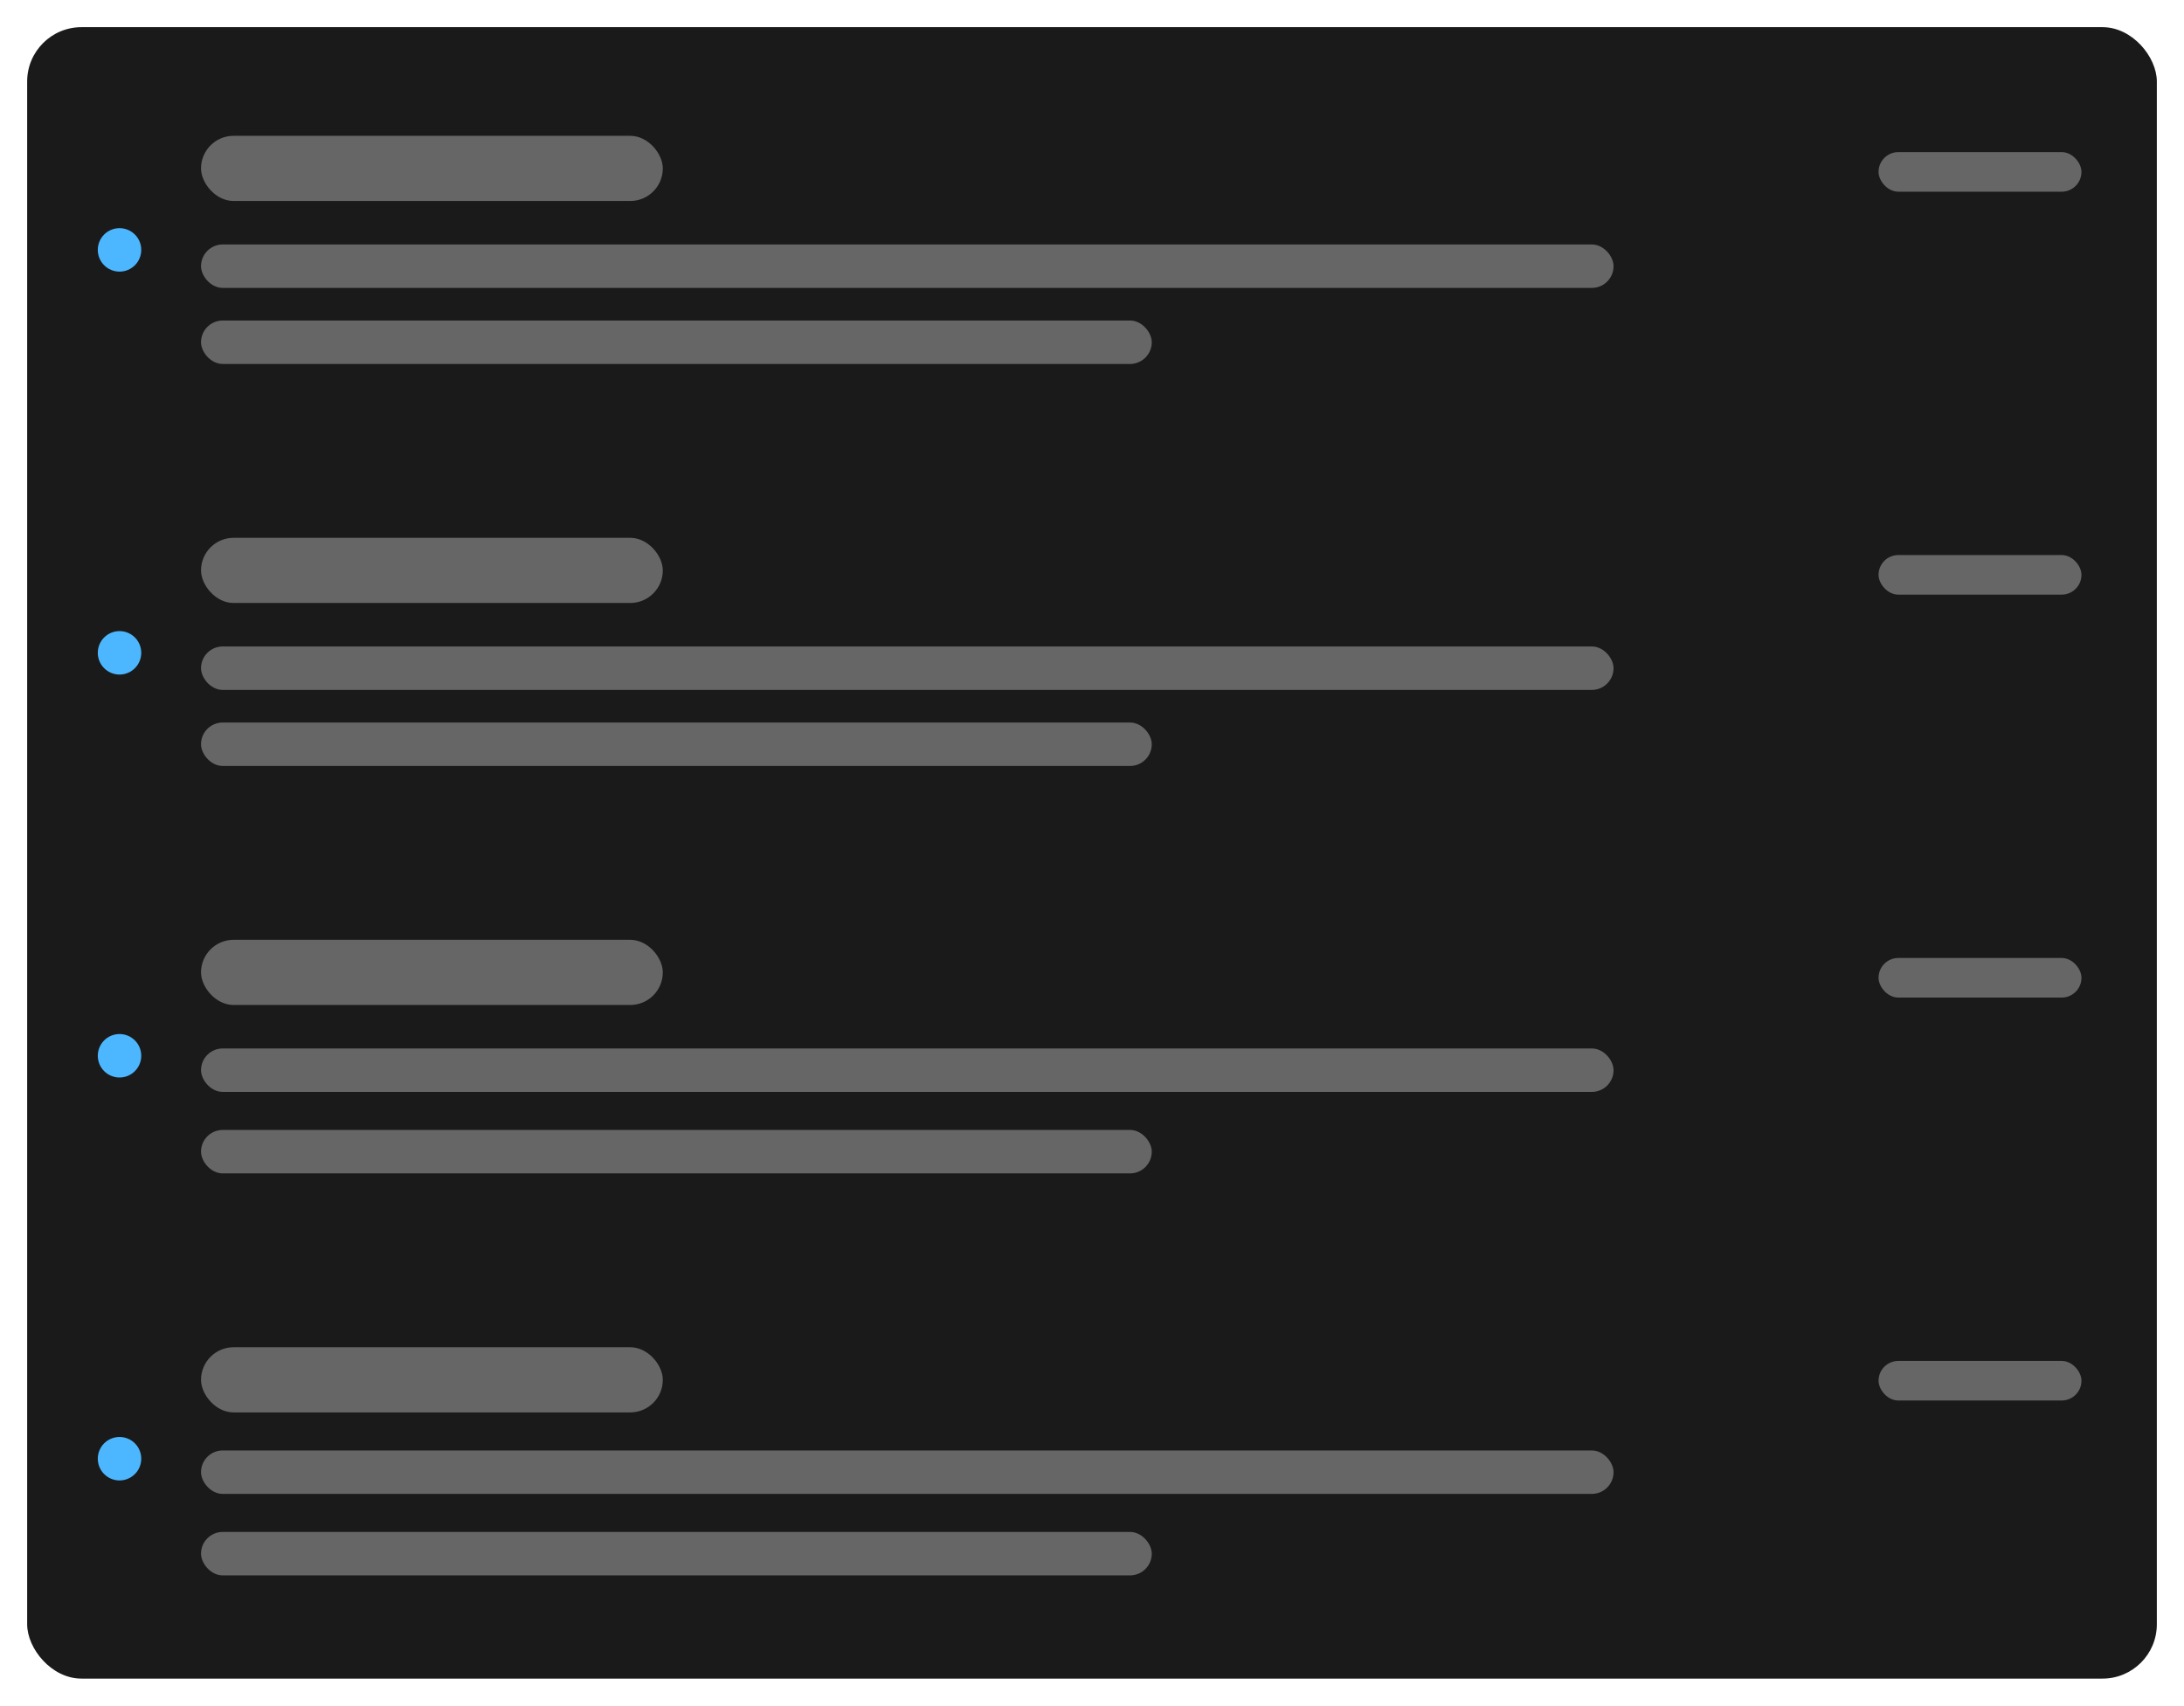 <svg width="402" height="314" viewBox="0 0 402 314" fill="none" xmlns="http://www.w3.org/2000/svg">
<g filter="url(#filter0_d_1341_18628)">
<rect x="5" y="5" width="392" height="304" rx="10" fill="#1A1A1A"/>
</g>
<rect x="37" y="59" width="175" height="8" rx="4" fill="#666666"/>
<rect x="37" y="45" width="260" height="8" rx="4" fill="#666666"/>
<rect x="37" y="25" width="85" height="12" rx="6" fill="#666666"/>
<rect x="345.776" y="28" width="37.351" height="7.288" rx="3.644" fill="#666666"/>
<circle cx="22" cy="46" r="4" fill="#4CB7FF"/>
<rect x="37" y="133" width="175" height="8" rx="4" fill="#666666"/>
<rect x="37" y="119" width="260" height="8" rx="4" fill="#666666"/>
<rect x="37" y="99" width="85" height="12" rx="6" fill="#666666"/>
<rect x="345.776" y="102.173" width="37.351" height="7.288" rx="3.644" fill="#666666"/>
<circle cx="22" cy="120.173" r="4" fill="#4CB7FF"/>
<rect x="37" y="208" width="175" height="8" rx="4" fill="#666666"/>
<rect x="37" y="193" width="260" height="8" rx="4" fill="#666666"/>
<rect x="37" y="173" width="85" height="12" rx="6" fill="#666666"/>
<rect x="345.776" y="176.347" width="37.351" height="7.288" rx="3.644" fill="#666666"/>
<circle cx="22" cy="194.347" r="4" fill="#4CB7FF"/>
<rect x="37" y="282" width="175" height="8" rx="4" fill="#666666"/>
<rect x="37" y="267" width="260" height="8" rx="4" fill="#666666"/>
<rect x="37" y="248" width="85" height="12" rx="6" fill="#666666"/>
<rect x="345.776" y="250.52" width="37.351" height="7.288" rx="3.644" fill="#666666"/>
<circle cx="22" cy="268.52" r="4" fill="#4CB7FF"/>
<defs>
<filter id="filter0_d_1341_18628" x="0" y="0" width="402" height="314" filterUnits="userSpaceOnUse" color-interpolation-filters="sRGB">
<feFlood flood-opacity="0" result="BackgroundImageFix"/>
<feColorMatrix in="SourceAlpha" type="matrix" values="0 0 0 0 0 0 0 0 0 0 0 0 0 0 0 0 0 0 127 0" result="hardAlpha"/>
<feMorphology radius="2" operator="dilate" in="SourceAlpha" result="effect1_dropShadow_1341_18628"/>
<feOffset/>
<feGaussianBlur stdDeviation="1.5"/>
<feComposite in2="hardAlpha" operator="out"/>
<feColorMatrix type="matrix" values="0 0 0 0 0.4 0 0 0 0 0.4 0 0 0 0 0.4 0 0 0 0.3 0"/>
<feBlend mode="normal" in2="BackgroundImageFix" result="effect1_dropShadow_1341_18628"/>
<feBlend mode="normal" in="SourceGraphic" in2="effect1_dropShadow_1341_18628" result="shape"/>
</filter>
</defs>
</svg>

